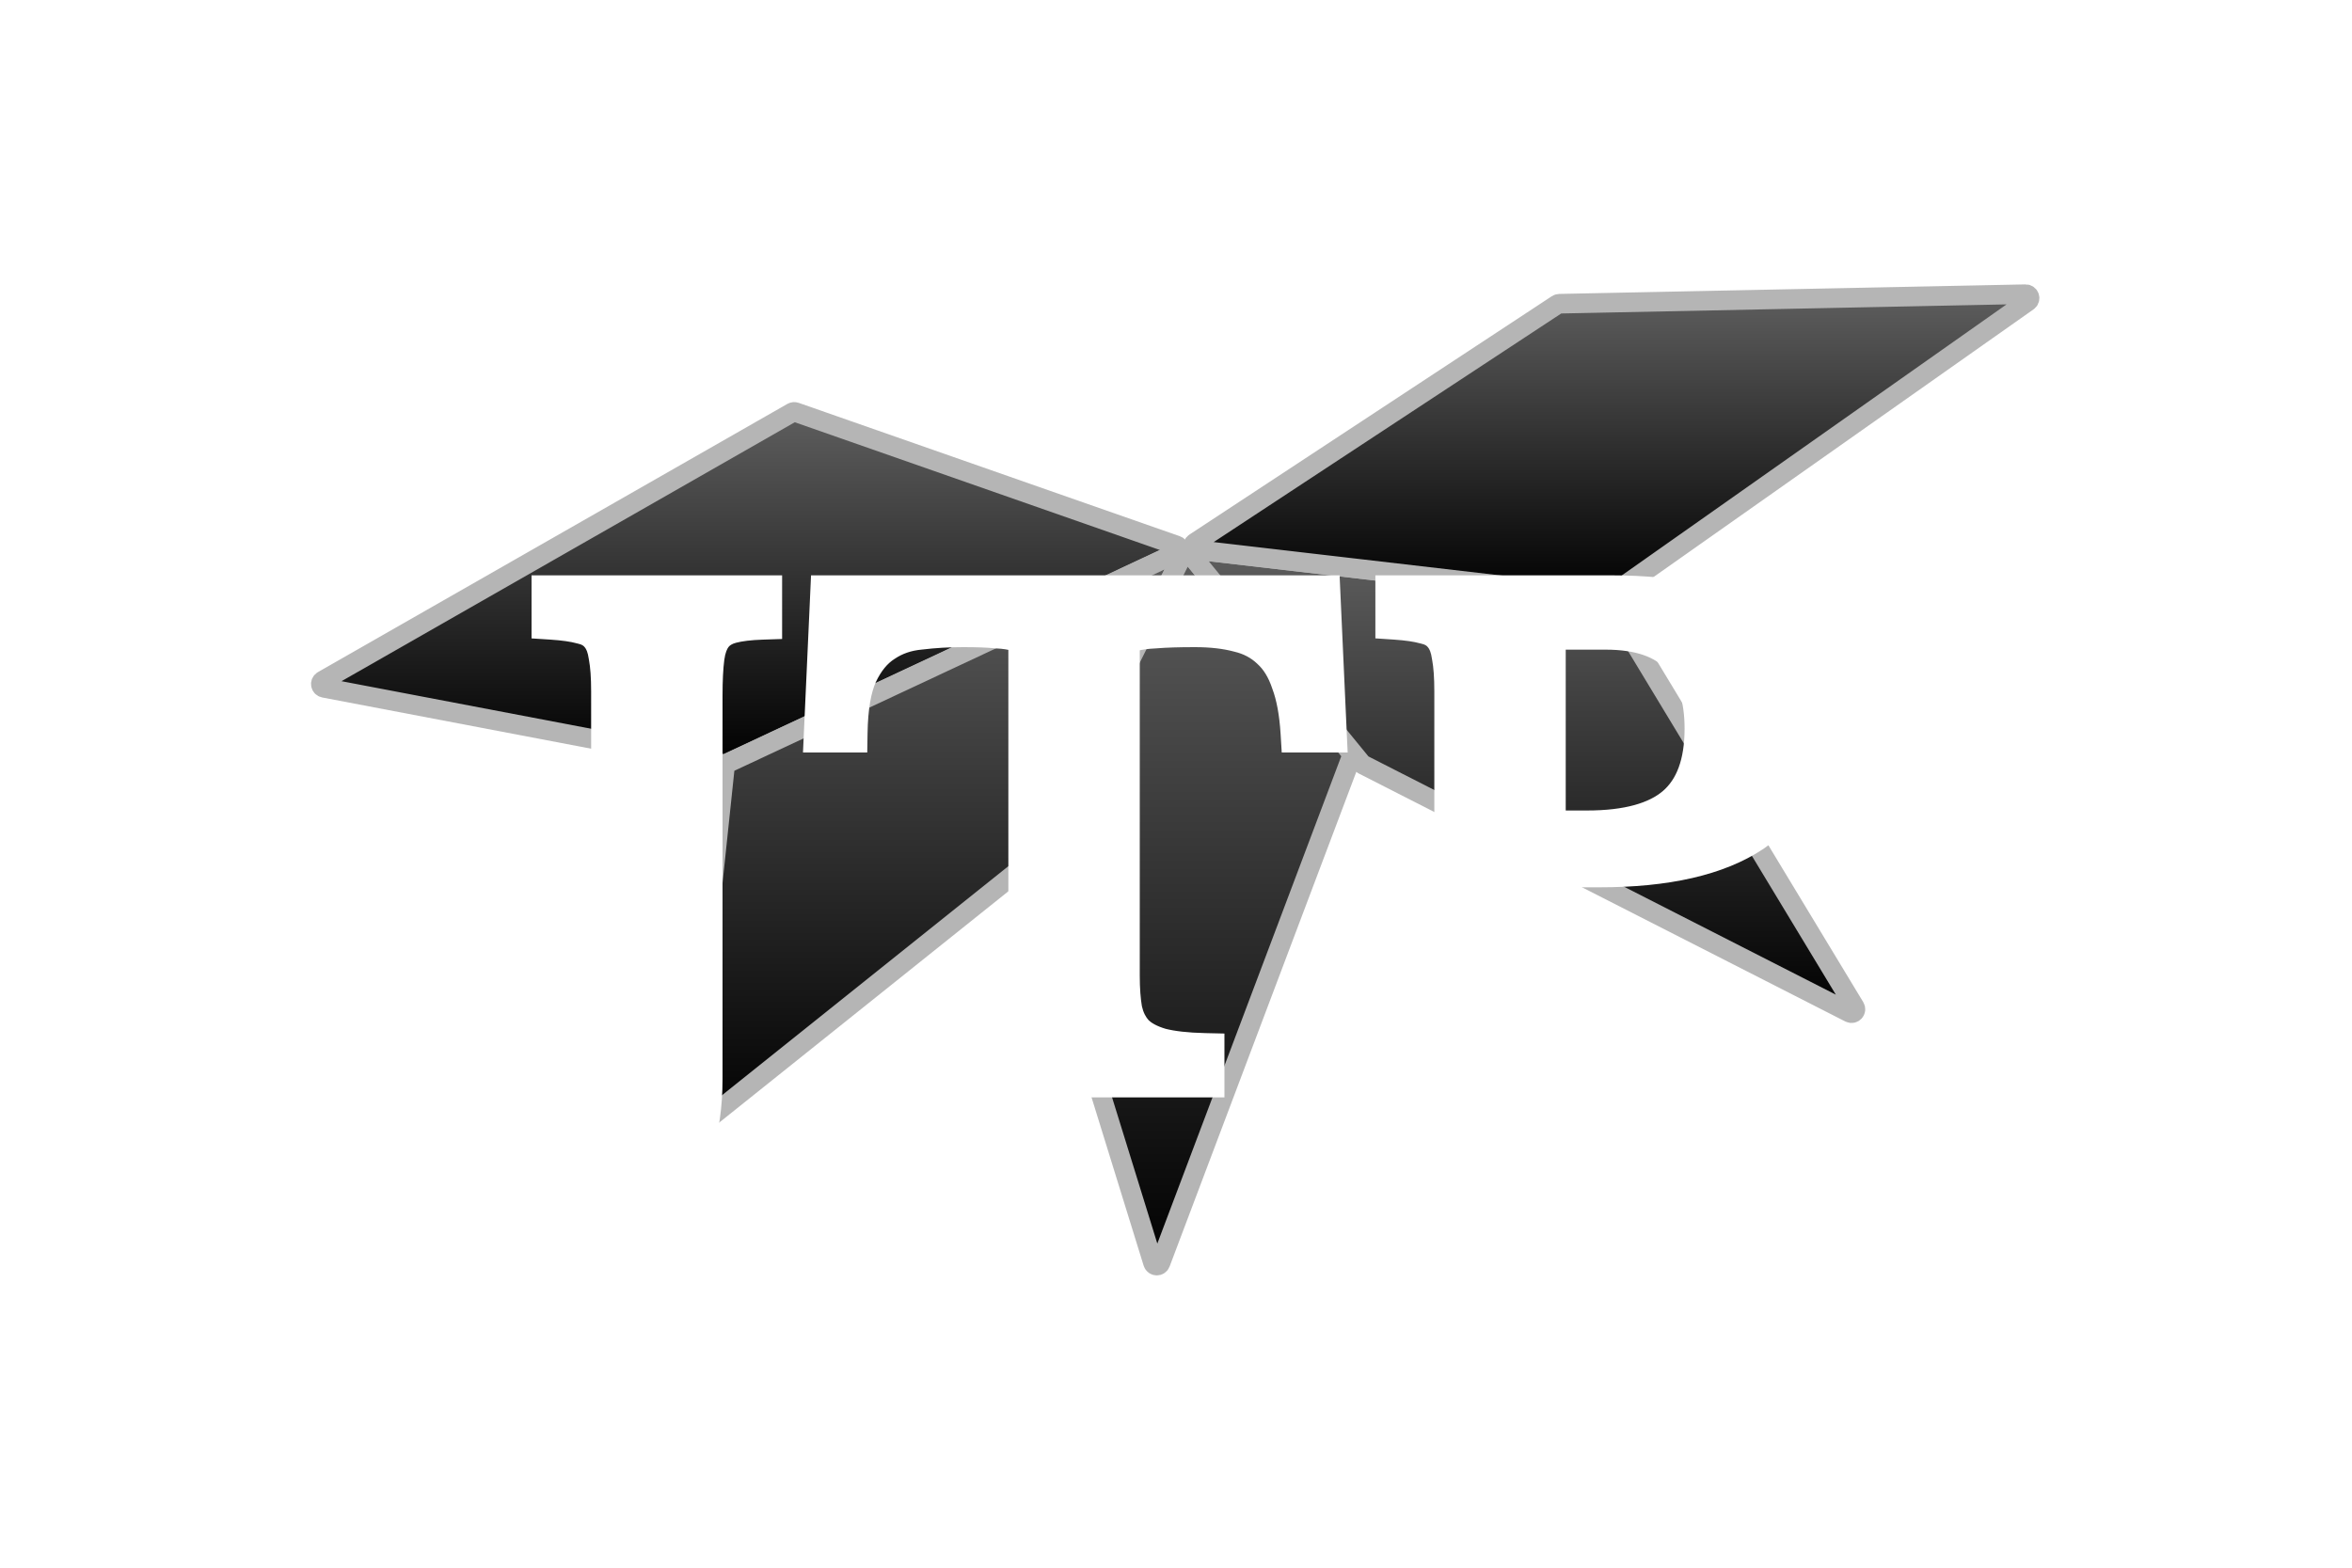 <svg width="120" height="80" viewBox="0 0 120 80" fill="none" xmlns="http://www.w3.org/2000/svg">
<g filter="url(#filter0_g_2166_1139)">
<path d="M40.421 21.045L16.47 34.731C16.309 34.823 16.35 35.067 16.532 35.101L36.936 38.988C36.978 38.996 37.02 38.99 37.059 38.973L60.056 28.208C60.218 28.132 60.206 27.897 60.037 27.838L40.586 21.03C40.531 21.011 40.471 21.017 40.421 21.045Z" fill="url(#paint0_linear_2166_1139)" stroke="#B5B5B5"/>
<path d="M35.05 57.524L36.988 39.112C36.995 39.043 37.039 38.982 37.102 38.952L59.979 28.244C60.151 28.163 60.328 28.345 60.243 28.514L52.52 43.961C52.507 43.987 52.488 44.009 52.466 44.027L35.374 57.701C35.235 57.812 35.032 57.7 35.05 57.524Z" fill="url(#paint1_linear_2166_1139)" stroke="#B5B5B5"/>
<path d="M52.536 43.928L60.361 28.278C60.426 28.148 60.604 28.128 60.695 28.241L68.928 38.411C68.972 38.466 68.985 38.541 68.96 38.607L59.206 64.455C59.139 64.633 58.884 64.625 58.828 64.443L52.524 44.077C52.508 44.028 52.513 43.974 52.536 43.928Z" fill="url(#paint2_linear_2166_1139)" stroke="#B5B5B5"/>
<path d="M69.473 38.968L60.813 28.382C60.699 28.243 60.812 28.036 60.991 28.057L81.903 30.489C81.964 30.496 82.019 30.531 82.051 30.584L94.637 51.4C94.741 51.572 94.554 51.773 94.375 51.681L69.537 39.019C69.513 39.007 69.491 38.989 69.473 38.968Z" fill="url(#paint3_linear_2166_1139)" stroke="#B5B5B5"/>
<path d="M79.452 15.532L60.959 27.698C60.803 27.8 60.861 28.042 61.046 28.064L81.924 30.491C81.973 30.497 82.022 30.484 82.062 30.456L103.465 15.377C103.626 15.263 103.543 15.009 103.346 15.013L79.558 15.499C79.52 15.5 79.483 15.511 79.452 15.532Z" fill="url(#paint4_linear_2166_1139)" stroke="#B5B5B5"/>
</g>
<g filter="url(#filter1_d_2166_1139)">
<path d="M31.16 31.288C31.16 30.541 31.117 29.944 31.032 29.496C30.968 29.027 30.829 28.664 30.616 28.408C30.403 28.131 30.093 27.949 29.688 27.864C29.304 27.757 28.781 27.683 28.12 27.64V26.36H38.904V27.64C38.243 27.661 37.709 27.725 37.304 27.832C36.899 27.939 36.589 28.131 36.376 28.408C36.163 28.685 36.024 29.069 35.96 29.56C35.896 30.051 35.864 30.701 35.864 31.512V51.064C35.864 53.752 35.181 55.8 33.816 57.208C32.451 58.616 30.413 59.32 27.704 59.32C25.763 59.32 24.269 58.989 23.224 58.328C22.157 57.667 21.624 56.824 21.624 55.8C21.624 55.181 21.827 54.701 22.232 54.36C22.616 54.04 23.096 53.88 23.672 53.88C24.163 53.88 24.557 54.008 24.856 54.264C25.133 54.52 25.485 55 25.912 55.704C26.339 56.408 26.723 56.877 27.064 57.112C27.405 57.347 27.821 57.464 28.312 57.464C29.229 57.464 29.933 56.963 30.424 55.96C30.915 54.957 31.16 53.549 31.16 51.736V31.288ZM67.711 33.4H66.335C66.271 32.355 66.111 31.491 65.855 30.808C65.621 30.104 65.279 29.549 64.831 29.144C64.383 28.717 63.839 28.429 63.199 28.28C62.559 28.109 61.813 28.024 60.959 28.024C60.127 28.024 59.455 28.045 58.943 28.088C58.453 28.109 58.069 28.163 57.791 28.248C57.535 28.312 57.365 28.408 57.279 28.536C57.194 28.664 57.151 28.824 57.151 29.016V45.784C57.151 46.467 57.194 47.053 57.279 47.544C57.386 48.035 57.589 48.44 57.887 48.76C58.186 49.059 58.623 49.293 59.199 49.464C59.775 49.613 60.533 49.699 61.471 49.72V51H48.063V49.72C49.023 49.699 49.791 49.613 50.367 49.464C50.943 49.293 51.381 49.059 51.679 48.76C51.999 48.44 52.202 48.035 52.287 47.544C52.394 47.053 52.447 46.467 52.447 45.784V29.016C52.447 28.824 52.405 28.664 52.319 28.536C52.255 28.408 52.106 28.312 51.871 28.248C51.637 28.163 51.295 28.109 50.847 28.088C50.421 28.045 49.855 28.024 49.151 28.024C48.383 28.024 47.647 28.067 46.943 28.152C46.239 28.216 45.621 28.429 45.087 28.792C44.554 29.133 44.117 29.667 43.775 30.392C43.455 31.096 43.285 32.099 43.263 33.4H42.015L42.335 26.36H67.391L67.711 33.4ZM92.1 33.208C92.1 35.512 91.204 37.272 89.412 38.488C87.62 39.683 85.017 40.28 81.604 40.28H78.884V45.912C78.884 46.723 78.937 47.384 79.044 47.896C79.151 48.387 79.375 48.771 79.716 49.048C80.057 49.325 80.527 49.507 81.124 49.592C81.721 49.677 82.521 49.72 83.524 49.72V51H70.82V49.72C71.524 49.699 72.1 49.635 72.548 49.528C72.996 49.421 73.337 49.24 73.572 48.984C73.807 48.728 73.967 48.365 74.052 47.896C74.137 47.427 74.18 46.819 74.18 46.072V31.288C74.18 30.541 74.137 29.944 74.052 29.496C73.988 29.027 73.849 28.664 73.636 28.408C73.423 28.131 73.113 27.949 72.708 27.864C72.324 27.757 71.812 27.683 71.172 27.64V26.36H82.244C85.487 26.36 87.94 26.936 89.604 28.088C91.268 29.24 92.1 30.947 92.1 33.208ZM78.884 38.36H80.964C83.033 38.36 84.548 37.944 85.508 37.112C86.468 36.28 86.948 34.968 86.948 33.176C86.948 31.576 86.543 30.339 85.732 29.464C84.921 28.589 83.652 28.152 81.924 28.152H79.46C79.076 28.152 78.884 28.333 78.884 28.696V38.36Z" fill="white"/>
<path d="M31.032 29.496L30.041 29.631L30.045 29.657L30.05 29.683L31.032 29.496ZM30.616 28.408L29.823 29.018L29.835 29.033L29.848 29.048L30.616 28.408ZM29.688 27.864L29.42 28.828L29.451 28.836L29.482 28.843L29.688 27.864ZM28.12 27.64H27.12V28.578L28.056 28.638L28.12 27.64ZM28.12 26.36V25.36H27.12V26.36H28.12ZM38.904 26.36H39.904V25.36H38.904V26.36ZM38.904 27.64L38.936 28.64L39.904 28.608V27.64H38.904ZM37.304 27.832L37.559 28.799L37.559 28.799L37.304 27.832ZM35.96 29.56L34.968 29.431L34.968 29.431L35.96 29.56ZM33.816 57.208L34.534 57.904L33.816 57.208ZM23.224 58.328L23.759 57.483L23.751 57.478L23.224 58.328ZM22.232 54.36L21.592 53.592L21.588 53.595L22.232 54.36ZM24.856 54.264L25.534 53.529L25.521 53.517L25.507 53.505L24.856 54.264ZM25.912 55.704L26.767 55.186L26.767 55.186L25.912 55.704ZM27.064 57.112L26.497 57.936L26.497 57.936L27.064 57.112ZM30.424 55.96L29.526 55.52L29.526 55.52L30.424 55.96ZM31.16 31.288H32.16C32.16 30.513 32.116 29.845 32.014 29.309L31.032 29.496L30.05 29.683C30.118 30.043 30.16 30.57 30.16 31.288H31.16ZM31.032 29.496L32.023 29.361C31.944 28.78 31.758 28.216 31.384 27.768L30.616 28.408L29.848 29.048C29.901 29.111 29.992 29.273 30.041 29.631L31.032 29.496ZM30.616 28.408L31.409 27.798C31.024 27.299 30.488 27.01 29.894 26.885L29.688 27.864L29.482 28.843C29.699 28.888 29.781 28.963 29.823 29.018L30.616 28.408ZM29.688 27.864L29.956 26.901C29.476 26.767 28.876 26.687 28.184 26.642L28.12 27.64L28.056 28.638C28.687 28.679 29.132 28.747 29.42 28.828L29.688 27.864ZM28.12 27.64H29.12V26.36H28.12H27.12V27.64H28.12ZM28.12 26.36V27.36H38.904V26.36V25.36H28.12V26.36ZM38.904 26.36H37.904V27.64H38.904H39.904V26.36H38.904ZM38.904 27.64L38.872 26.64C38.173 26.663 37.557 26.732 37.05 26.865L37.304 27.832L37.559 28.799C37.862 28.719 38.312 28.66 38.936 28.64L38.904 27.64ZM37.304 27.832L37.05 26.865C36.474 27.016 35.957 27.313 35.583 27.798L36.376 28.408L37.169 29.018C37.222 28.948 37.323 28.861 37.559 28.799L37.304 27.832ZM36.376 28.408L35.583 27.798C35.227 28.262 35.046 28.834 34.968 29.431L35.96 29.56L36.952 29.689C37.002 29.305 37.098 29.109 37.169 29.018L36.376 28.408ZM35.96 29.56L34.968 29.431C34.896 29.983 34.864 30.682 34.864 31.512H35.864H36.864C36.864 30.721 36.896 30.119 36.952 29.689L35.96 29.56ZM35.864 31.512H34.864V51.064H35.864H36.864V31.512H35.864ZM35.864 51.064H34.864C34.864 53.59 34.224 55.351 33.098 56.512L33.816 57.208L34.534 57.904C36.139 56.249 36.864 53.914 36.864 51.064H35.864ZM33.816 57.208L33.098 56.512C31.984 57.661 30.248 58.32 27.704 58.32V59.32V60.32C30.578 60.32 32.917 59.571 34.534 57.904L33.816 57.208ZM27.704 59.32V58.32C25.853 58.32 24.577 58.001 23.759 57.483L23.224 58.328L22.689 59.173C23.962 59.978 25.672 60.32 27.704 60.32V59.32ZM23.224 58.328L23.751 57.478C22.902 56.952 22.624 56.396 22.624 55.8H21.624H20.624C20.624 57.252 21.413 58.382 22.697 59.178L23.224 58.328ZM21.624 55.8H22.624C22.624 55.421 22.735 55.243 22.876 55.125L22.232 54.36L21.588 53.595C20.918 54.159 20.624 54.941 20.624 55.8H21.624ZM22.232 54.36L22.872 55.128C23.05 54.98 23.292 54.88 23.672 54.88V53.88V52.88C22.9 52.88 22.182 53.1 21.592 53.592L22.232 54.36ZM23.672 53.88V54.88C23.985 54.88 24.129 54.958 24.205 55.023L24.856 54.264L25.507 53.505C24.985 53.058 24.34 52.88 23.672 52.88V53.88ZM24.856 54.264L24.178 54.999C24.344 55.152 24.635 55.527 25.057 56.222L25.912 55.704L26.767 55.186C26.335 54.473 25.923 53.888 25.534 53.529L24.856 54.264ZM25.912 55.704L25.057 56.222C25.498 56.951 25.973 57.575 26.497 57.936L27.064 57.112L27.631 56.288C27.473 56.179 27.179 55.865 26.767 55.186L25.912 55.704ZM27.064 57.112L26.497 57.936C27.034 58.305 27.657 58.464 28.312 58.464V57.464V56.464C27.985 56.464 27.776 56.388 27.631 56.288L27.064 57.112ZM28.312 57.464V58.464C28.965 58.464 29.576 58.282 30.108 57.903C30.63 57.531 31.024 57.008 31.322 56.4L30.424 55.96L29.526 55.52C29.333 55.915 29.131 56.143 28.948 56.273C28.776 56.396 28.576 56.464 28.312 56.464V57.464ZM30.424 55.96L31.322 56.4C31.909 55.2 32.16 53.617 32.16 51.736H31.16H30.16C30.16 53.481 29.92 54.714 29.526 55.52L30.424 55.96ZM31.16 51.736H32.16V31.288H31.16H30.16V51.736H31.16ZM67.711 33.4V34.4H68.758L68.71 33.355L67.711 33.4ZM66.335 33.4L65.337 33.461L65.395 34.4H66.335V33.4ZM65.855 30.808L64.907 31.124L64.912 31.142L64.919 31.159L65.855 30.808ZM64.831 29.144L64.142 29.868L64.151 29.877L64.16 29.886L64.831 29.144ZM63.199 28.28L62.942 29.246L62.957 29.25L62.972 29.254L63.199 28.28ZM58.943 28.088L58.987 29.087L59.007 29.086L59.026 29.084L58.943 28.088ZM57.791 28.248L58.034 29.218L58.06 29.212L58.085 29.204L57.791 28.248ZM57.279 47.544L56.294 47.715L56.298 47.736L56.302 47.756L57.279 47.544ZM57.887 48.76L57.156 49.442L57.168 49.455L57.18 49.467L57.887 48.76ZM59.199 49.464L58.915 50.423L58.932 50.428L58.948 50.432L59.199 49.464ZM61.471 49.72H62.471V48.742L61.494 48.72L61.471 49.72ZM61.471 51V52H62.471V51H61.471ZM48.063 51H47.063V52H48.063V51ZM48.063 49.72L48.041 48.72L47.063 48.742V49.72H48.063ZM50.367 49.464L50.618 50.432L50.635 50.428L50.651 50.423L50.367 49.464ZM51.679 48.76L50.972 48.053L50.972 48.053L51.679 48.76ZM52.287 47.544L51.31 47.332L51.306 47.352L51.302 47.373L52.287 47.544ZM52.319 28.536L51.425 28.983L51.453 29.039L51.487 29.091L52.319 28.536ZM51.871 28.248L51.529 29.188L51.568 29.202L51.608 29.213L51.871 28.248ZM50.847 28.088L50.748 29.083L50.774 29.086L50.8 29.087L50.847 28.088ZM46.943 28.152L47.034 29.148L47.049 29.146L47.064 29.145L46.943 28.152ZM45.087 28.792L45.626 29.634L45.638 29.627L45.65 29.619L45.087 28.792ZM43.775 30.392L42.87 29.966L42.865 29.978L43.775 30.392ZM43.263 33.4V34.4H44.247L44.263 33.416L43.263 33.4ZM42.015 33.4L41.016 33.355L40.969 34.4H42.015V33.4ZM42.335 26.36V25.36H41.38L41.336 26.315L42.335 26.36ZM67.391 26.36L68.39 26.315L68.347 25.36H67.391V26.36ZM67.711 33.4V32.4H66.335V33.4V34.4H67.711V33.4ZM66.335 33.4L67.333 33.339C67.266 32.234 67.094 31.264 66.792 30.457L65.855 30.808L64.919 31.159C65.129 31.718 65.277 32.476 65.337 33.461L66.335 33.4ZM65.855 30.808L66.804 30.492C66.527 29.661 66.104 28.947 65.502 28.402L64.831 29.144L64.16 29.886C64.455 30.152 64.714 30.547 64.907 31.124L65.855 30.808ZM64.831 29.144L65.521 28.42C64.936 27.863 64.229 27.493 63.426 27.306L63.199 28.28L62.972 29.254C63.45 29.365 63.831 29.572 64.142 29.868L64.831 29.144ZM63.199 28.28L63.457 27.314C62.713 27.115 61.876 27.024 60.959 27.024V28.024V29.024C61.749 29.024 62.406 29.103 62.942 29.246L63.199 28.28ZM60.959 28.024V27.024C60.114 27.024 59.411 27.046 58.86 27.091L58.943 28.088L59.026 29.084C59.499 29.045 60.14 29.024 60.959 29.024V28.024ZM58.943 28.088L58.9 27.089C58.374 27.112 57.893 27.171 57.497 27.292L57.791 28.248L58.085 29.204C58.244 29.155 58.531 29.107 58.987 29.087L58.943 28.088ZM57.791 28.248L57.549 27.278C57.21 27.362 56.74 27.542 56.447 27.981L57.279 28.536L58.111 29.091C58.046 29.189 57.977 29.231 57.962 29.24C57.947 29.247 57.965 29.235 58.034 29.218L57.791 28.248ZM57.279 28.536L56.447 27.981C56.228 28.31 56.151 28.676 56.151 29.016H57.151H58.151C58.151 28.994 58.154 28.994 58.15 29.01C58.145 29.027 58.134 29.057 58.111 29.091L57.279 28.536ZM57.151 29.016H56.151V45.784H57.151H58.151V29.016H57.151ZM57.151 45.784H56.151C56.151 46.505 56.196 47.152 56.294 47.715L57.279 47.544L58.264 47.373C58.192 46.955 58.151 46.429 58.151 45.784H57.151ZM57.279 47.544L56.302 47.756C56.441 48.397 56.718 48.972 57.156 49.442L57.887 48.76L58.618 48.078C58.46 47.908 58.331 47.673 58.256 47.332L57.279 47.544ZM57.887 48.76L57.18 49.467C57.636 49.923 58.243 50.224 58.915 50.423L59.199 49.464L59.483 48.505C59.004 48.363 58.736 48.194 58.594 48.053L57.887 48.76ZM59.199 49.464L58.948 50.432C59.629 50.608 60.472 50.697 61.449 50.72L61.471 49.72L61.494 48.72C60.594 48.7 59.922 48.618 59.45 48.496L59.199 49.464ZM61.471 49.72H60.471V51H61.471H62.471V49.72H61.471ZM61.471 51V50H48.063V51V52H61.471V51ZM48.063 51H49.063V49.72H48.063H47.063V51H48.063ZM48.063 49.72L48.086 50.72C49.082 50.698 49.936 50.609 50.618 50.432L50.367 49.464L50.116 48.496C49.646 48.618 48.965 48.7 48.041 48.72L48.063 49.72ZM50.367 49.464L50.651 50.423C51.324 50.224 51.931 49.923 52.386 49.467L51.679 48.76L50.972 48.053C50.831 48.194 50.563 48.363 50.083 48.505L50.367 49.464ZM51.679 48.76L52.386 49.467C52.867 48.987 53.156 48.388 53.273 47.715L52.287 47.544L51.302 47.373C51.248 47.682 51.132 47.893 50.972 48.053L51.679 48.76ZM52.287 47.544L53.264 47.756C53.391 47.176 53.447 46.514 53.447 45.784H52.447H51.447C51.447 46.419 51.397 46.931 51.31 47.332L52.287 47.544ZM52.447 45.784H53.447V29.016H52.447H51.447V45.784H52.447ZM52.447 29.016H53.447C53.447 28.676 53.37 28.31 53.151 27.981L52.319 28.536L51.487 29.091C51.465 29.057 51.454 29.027 51.449 29.01C51.445 28.994 51.447 28.994 51.447 29.016H52.447ZM52.319 28.536L53.214 28.089C52.957 27.575 52.46 27.372 52.134 27.283L51.871 28.248L51.608 29.213C51.661 29.227 51.655 29.232 51.618 29.209C51.578 29.183 51.49 29.114 51.425 28.983L52.319 28.536ZM51.871 28.248L52.213 27.308C51.837 27.171 51.377 27.112 50.895 27.089L50.847 28.088L50.8 29.087C51.214 29.107 51.436 29.154 51.529 29.188L51.871 28.248ZM50.847 28.088L50.947 27.093C50.473 27.046 49.87 27.024 49.151 27.024V28.024V29.024C49.84 29.024 50.368 29.045 50.748 29.083L50.847 28.088ZM49.151 28.024V27.024C48.346 27.024 47.57 27.069 46.823 27.159L46.943 28.152L47.064 29.145C47.724 29.065 48.42 29.024 49.151 29.024V28.024ZM46.943 28.152L46.853 27.156C45.996 27.234 45.212 27.498 44.525 27.965L45.087 28.792L45.65 29.619C46.029 29.361 46.482 29.198 47.034 29.148L46.943 28.152ZM45.087 28.792L44.548 27.95C43.819 28.416 43.271 29.115 42.87 29.966L43.775 30.392L44.68 30.818C44.962 30.218 45.289 29.85 45.626 29.634L45.087 28.792ZM43.775 30.392L42.865 29.978C42.462 30.864 42.286 32.026 42.263 33.384L43.263 33.4L44.263 33.416C44.283 32.171 44.448 31.328 44.686 30.806L43.775 30.392ZM43.263 33.4V32.4H42.015V33.4V34.4H43.263V33.4ZM42.015 33.4L43.014 33.445L43.334 26.405L42.335 26.36L41.336 26.315L41.016 33.355L42.015 33.4ZM42.335 26.36V27.36H67.391V26.36V25.36H42.335V26.36ZM67.391 26.36L66.392 26.405L66.712 33.445L67.711 33.4L68.71 33.355L68.39 26.315L67.391 26.36ZM89.412 38.488L89.967 39.32L89.974 39.316L89.412 38.488ZM78.884 40.28V39.28H77.884V40.28H78.884ZM79.044 47.896L78.065 48.1L78.067 48.108L79.044 47.896ZM79.716 49.048L80.347 48.272L80.347 48.272L79.716 49.048ZM81.124 49.592L81.265 48.602L81.265 48.602L81.124 49.592ZM83.524 49.72H84.524V48.72H83.524V49.72ZM83.524 51V52H84.524V51H83.524ZM70.82 51H69.82V52H70.82V51ZM70.82 49.72L70.79 48.721L69.82 48.75V49.72H70.82ZM72.548 49.528L72.316 48.555L72.316 48.555L72.548 49.528ZM73.572 48.984L74.309 49.66L74.309 49.66L73.572 48.984ZM74.052 47.896L75.036 48.075L75.036 48.075L74.052 47.896ZM74.052 29.496L73.061 29.631L73.065 29.657L73.07 29.683L74.052 29.496ZM73.636 28.408L72.843 29.018L72.855 29.033L72.868 29.048L73.636 28.408ZM72.708 27.864L72.44 28.828L72.471 28.836L72.502 28.843L72.708 27.864ZM71.172 27.64H70.172V28.576L71.106 28.638L71.172 27.64ZM71.172 26.36V25.36H70.172V26.36H71.172ZM89.604 28.088L89.035 28.91L89.035 28.91L89.604 28.088ZM78.884 38.36H77.884V39.36H78.884V38.36ZM85.508 37.112L84.853 36.356L84.853 36.356L85.508 37.112ZM85.732 29.464L86.465 28.784L86.465 28.784L85.732 29.464ZM92.1 33.208H91.1C91.1 35.206 90.348 36.644 88.85 37.66L89.412 38.488L89.974 39.316C92.06 37.9 93.1 35.818 93.1 33.208H92.1ZM89.412 38.488L88.857 37.656C87.3 38.694 84.926 39.28 81.604 39.28V40.28V41.28C85.109 41.28 87.94 40.671 89.967 39.32L89.412 38.488ZM81.604 40.28V39.28H78.884V40.28V41.28H81.604V40.28ZM78.884 40.28H77.884V45.912H78.884H79.884V40.28H78.884ZM78.884 45.912H77.884C77.884 46.758 77.939 47.495 78.065 48.1L79.044 47.896L80.023 47.692C79.936 47.273 79.884 46.687 79.884 45.912H78.884ZM79.044 47.896L78.067 48.108C78.215 48.788 78.543 49.384 79.085 49.824L79.716 49.048L80.347 48.272C80.206 48.158 80.087 47.986 80.021 47.684L79.044 47.896ZM79.716 49.048L79.085 49.824C79.61 50.251 80.27 50.48 80.983 50.582L81.124 49.592L81.265 48.602C80.783 48.533 80.504 48.4 80.347 48.272L79.716 49.048ZM81.124 49.592L80.983 50.582C81.647 50.677 82.501 50.72 83.524 50.72V49.72V48.72C82.542 48.72 81.795 48.678 81.265 48.602L81.124 49.592ZM83.524 49.72H82.524V51H83.524H84.524V49.72H83.524ZM83.524 51V50H70.82V51V52H83.524V51ZM70.82 51H71.82V49.72H70.82H69.82V51H70.82ZM70.82 49.72L70.85 50.719C71.591 50.697 72.241 50.629 72.78 50.501L72.548 49.528L72.316 48.555C71.959 48.64 71.457 48.7 70.79 48.721L70.82 49.72ZM72.548 49.528L72.78 50.501C73.36 50.363 73.902 50.104 74.309 49.66L73.572 48.984L72.835 48.308C72.773 48.376 72.632 48.48 72.316 48.555L72.548 49.528ZM73.572 48.984L74.309 49.66C74.71 49.222 74.929 48.663 75.036 48.075L74.052 47.896L73.068 47.717C73.004 48.068 72.903 48.234 72.835 48.308L73.572 48.984ZM74.052 47.896L75.036 48.075C75.136 47.523 75.18 46.849 75.18 46.072H74.18H73.18C73.18 46.788 73.138 47.33 73.068 47.717L74.052 47.896ZM74.18 46.072H75.18V31.288H74.18H73.18V46.072H74.18ZM74.18 31.288H75.18C75.18 30.513 75.136 29.845 75.034 29.309L74.052 29.496L73.07 29.683C73.138 30.043 73.18 30.57 73.18 31.288H74.18ZM74.052 29.496L75.043 29.361C74.964 28.78 74.778 28.216 74.404 27.768L73.636 28.408L72.868 29.048C72.921 29.111 73.012 29.273 73.061 29.631L74.052 29.496ZM73.636 28.408L74.429 27.798C74.044 27.299 73.507 27.01 72.914 26.885L72.708 27.864L72.502 28.843C72.719 28.888 72.801 28.963 72.843 29.018L73.636 28.408ZM72.708 27.864L72.976 26.901C72.499 26.768 71.911 26.687 71.239 26.642L71.172 27.64L71.106 28.638C71.713 28.678 72.149 28.747 72.44 28.828L72.708 27.864ZM71.172 27.64H72.172V26.36H71.172H70.172V27.64H71.172ZM71.172 26.36V27.36H82.244V26.36V25.36H71.172V26.36ZM82.244 26.36V27.36C85.396 27.36 87.611 27.925 89.035 28.91L89.604 28.088L90.173 27.266C88.269 25.947 85.578 25.36 82.244 25.36V26.36ZM89.604 28.088L89.035 28.91C90.394 29.851 91.1 31.23 91.1 33.208H92.1H93.1C93.1 30.663 92.142 28.629 90.173 27.266L89.604 28.088ZM78.884 38.36V39.36H80.964V38.36V37.36H78.884V38.36ZM80.964 38.36V39.36C83.132 39.36 84.937 38.93 86.163 37.868L85.508 37.112L84.853 36.356C84.159 36.958 82.934 37.36 80.964 37.36V38.36ZM85.508 37.112L86.163 37.868C87.421 36.778 87.948 35.135 87.948 33.176H86.948H85.948C85.948 34.801 85.515 35.782 84.853 36.356L85.508 37.112ZM86.948 33.176H87.948C87.948 31.412 87.499 29.899 86.465 28.784L85.732 29.464L84.999 30.144C85.586 30.778 85.948 31.74 85.948 33.176H86.948ZM85.732 29.464L86.465 28.784C85.394 27.628 83.804 27.152 81.924 27.152V28.152V29.152C83.5 29.152 84.449 29.551 84.999 30.144L85.732 29.464ZM81.924 28.152V27.152H79.46V28.152V29.152H81.924V28.152ZM79.46 28.152V27.152C79.128 27.152 78.692 27.229 78.341 27.561C77.98 27.903 77.884 28.346 77.884 28.696H78.884H79.884C79.884 28.684 79.884 28.855 79.715 29.015C79.555 29.165 79.408 29.152 79.46 29.152V28.152ZM78.884 28.696H77.884V38.36H78.884H79.884V28.696H78.884Z" fill="white"/>
</g>
<defs>
<filter id="filter0_g_2166_1139" x="14.869" y="13.513" width="90.182" height="52.571" filterUnits="userSpaceOnUse" color-interpolation-filters="sRGB">
<feFlood flood-opacity="0" result="BackgroundImageFix"/>
<feBlend mode="normal" in="SourceGraphic" in2="BackgroundImageFix" result="shape"/>
<feTurbulence type="fractalNoise" baseFrequency="0.04 0.04" numOctaves="3" seed="9323" />
<feDisplacementMap in="shape" scale="2" xChannelSelector="R" yChannelSelector="G" result="displacedImage" width="100%" height="100%" />
<feMerge result="effect1_texture_2166_1139">
<feMergeNode in="displacedImage"/>
</feMerge>
</filter>
<filter id="filter1_d_2166_1139" x="16.624" y="25.36" width="80.476" height="42.96" filterUnits="userSpaceOnUse" color-interpolation-filters="sRGB">
<feFlood flood-opacity="0" result="BackgroundImageFix"/>
<feColorMatrix in="SourceAlpha" type="matrix" values="0 0 0 0 0 0 0 0 0 0 0 0 0 0 0 0 0 0 127 0" result="hardAlpha"/>
<feOffset dy="4"/>
<feGaussianBlur stdDeviation="2"/>
<feComposite in2="hardAlpha" operator="out"/>
<feColorMatrix type="matrix" values="0 0 0 0 0 0 0 0 0 0 0 0 0 0 0 0 0 0 0.25 0"/>
<feBlend mode="normal" in2="BackgroundImageFix" result="effect1_dropShadow_2166_1139"/>
<feBlend mode="normal" in="SourceGraphic" in2="effect1_dropShadow_2166_1139" result="shape"/>
</filter>
<linearGradient id="paint0_linear_2166_1139" x1="38.25" y1="21" x2="38.25" y2="39" gradientUnits="userSpaceOnUse">
<stop stop-color="#5E5E5E"/>
<stop offset="1"/>
</linearGradient>
<linearGradient id="paint1_linear_2166_1139" x1="47.75" y1="28" x2="47.75" y2="58" gradientUnits="userSpaceOnUse">
<stop stop-color="#5E5E5E"/>
<stop offset="1"/>
</linearGradient>
<linearGradient id="paint2_linear_2166_1139" x1="60.75" y1="28" x2="60.75" y2="65" gradientUnits="userSpaceOnUse">
<stop stop-color="#5E5E5E"/>
<stop offset="1"/>
</linearGradient>
<linearGradient id="paint3_linear_2166_1139" x1="77.75" y1="28" x2="77.75" y2="52" gradientUnits="userSpaceOnUse">
<stop stop-color="#5E5E5E"/>
<stop offset="1"/>
</linearGradient>
<linearGradient id="paint4_linear_2166_1139" x1="82.25" y1="15" x2="82.25" y2="30.5" gradientUnits="userSpaceOnUse">
<stop stop-color="#5E5E5E"/>
<stop offset="1"/>
</linearGradient>
</defs>
</svg>

